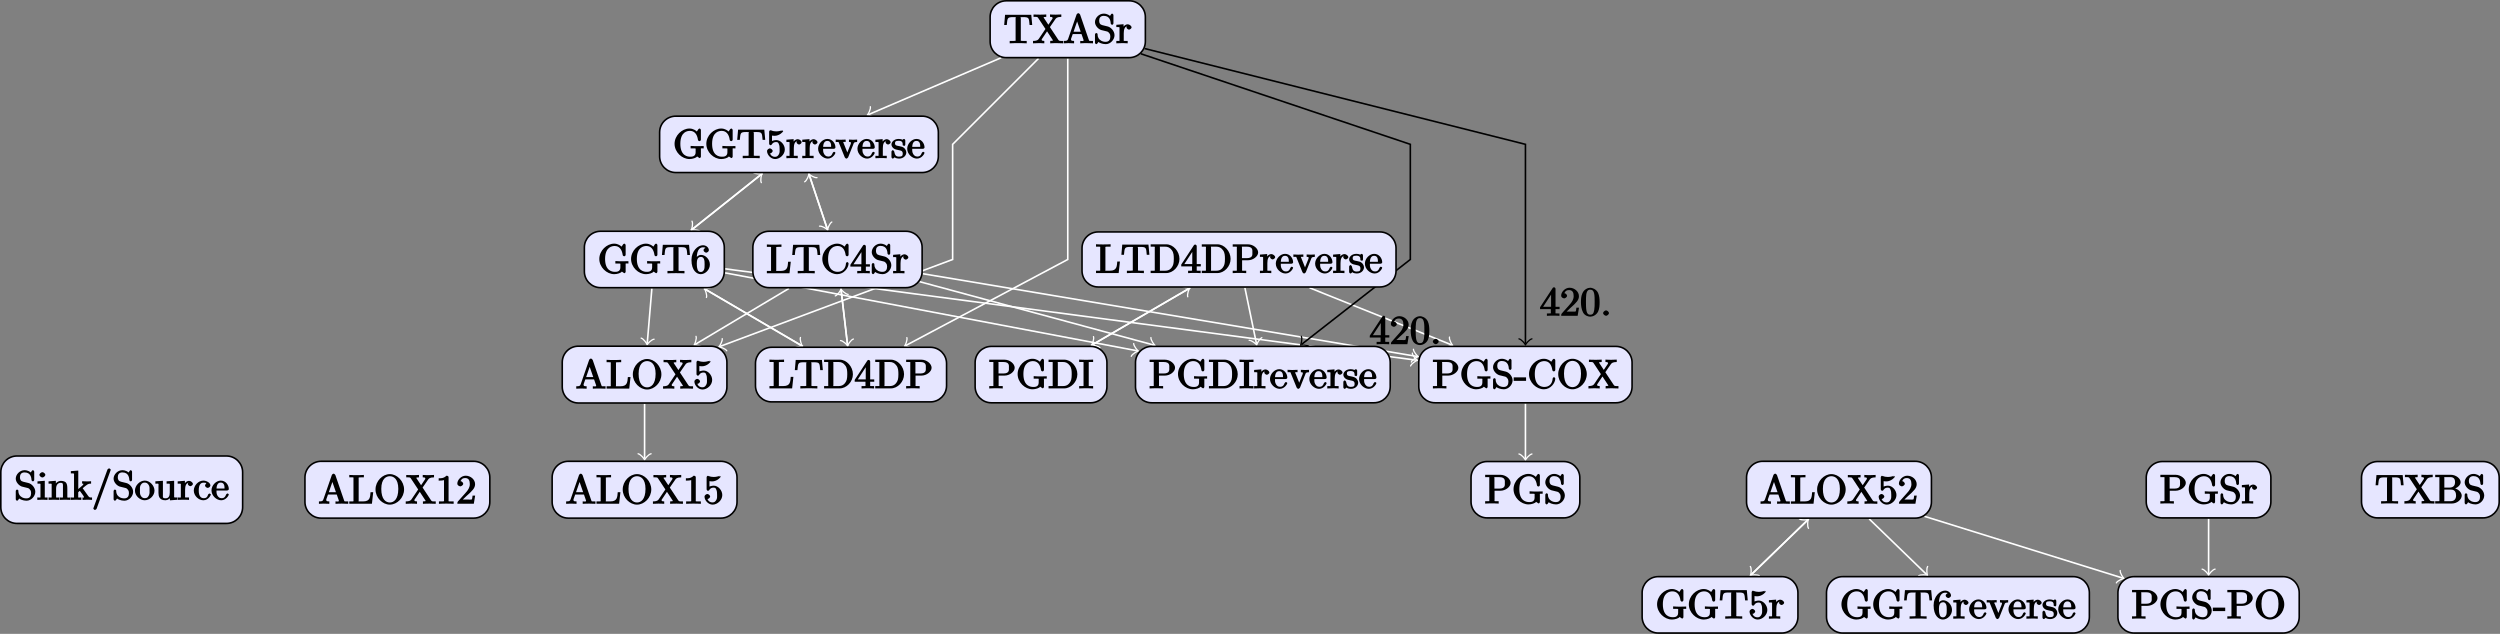 <?xml version="1.0" encoding="UTF-8"?>
<svg xmlns="http://www.w3.org/2000/svg" xmlns:xlink="http://www.w3.org/1999/xlink" width="615.572pt" height="156.069pt" viewBox="0 0 615.572 156.069" version="1.1">
<rect x="0" y="0" width="615.572" height="156.069" fill="#808080" stroke="none"/>
<defs>
<g>
<symbol overflow="visible" id="glyph0-0">
<path style="stroke:none;" d=""/>
</symbol>
<symbol overflow="visible" id="glyph0-1">
<path style="stroke:none;" d="M 4.891 -1.781 L 4.891 -2.219 L 3.891 -2.219 L 3.891 -6.625 C 3.891 -6.812 3.703 -7.016 3.531 -7.016 C 3.453 -7.016 3.281 -6.984 3.203 -6.859 L 0.078 -2.094 L 0.078 -1.641 L 2.734 -1.641 L 2.734 -0.906 C 2.734 -0.547 2.906 -0.578 2.172 -0.578 L 1.766 -0.578 L 1.766 0.016 C 2.375 -0.031 2.891 -0.031 3.312 -0.031 C 3.734 -0.031 4.25 -0.031 4.859 0.016 L 4.859 -0.578 L 4.453 -0.578 C 3.719 -0.578 3.891 -0.547 3.891 -0.906 L 3.891 -1.641 L 4.891 -1.641 Z M 2.984 -2.219 L 0.844 -2.219 L 3.125 -5.719 L 2.797 -5.797 L 2.797 -2.219 Z M 2.984 -2.219 "/>
</symbol>
<symbol overflow="visible" id="glyph0-2">
<path style="stroke:none;" d="M 4.469 -2 L 4.047 -2 C 3.984 -1.562 3.969 -1.219 3.875 -1.078 C 3.797 -1 3.281 -1.031 3.062 -1.031 L 1.641 -1.031 L 2.469 -1.828 C 4.016 -3.203 4.672 -3.844 4.672 -4.828 C 4.672 -5.969 3.578 -6.906 2.359 -6.906 C 1.234 -6.906 0.297 -5.859 0.297 -4.969 C 0.297 -4.406 1 -4.281 1.031 -4.281 C 1.203 -4.281 1.75 -4.531 1.75 -4.938 C 1.75 -5.188 1.359 -5.594 1.016 -5.594 C 0.938 -5.594 0.922 -5.594 1.172 -5.672 C 1.312 -6.094 1.656 -6.328 2.234 -6.328 C 3.141 -6.328 3.375 -5.656 3.375 -4.828 C 3.375 -4.031 2.938 -3.344 2.375 -2.734 L 0.469 -0.594 C 0.359 -0.484 0.297 -0.375 0.297 0 L 4.359 0 L 4.688 -2 Z M 4.469 -2 "/>
</symbol>
<symbol overflow="visible" id="glyph0-3">
<path style="stroke:none;" d="M 4.781 -3.312 C 4.781 -4.109 4.734 -4.922 4.391 -5.656 C 3.922 -6.609 2.906 -6.906 2.5 -6.906 C 1.891 -6.906 0.969 -6.516 0.562 -5.578 C 0.234 -4.891 0.188 -4.109 0.188 -3.312 C 0.188 -2.578 0.297 -1.578 0.703 -0.828 C 1.125 -0.016 2 0.219 2.484 0.219 C 3.016 0.219 3.984 -0.125 4.422 -1.062 C 4.734 -1.75 4.781 -2.531 4.781 -3.312 Z M 3.562 -3.438 C 3.562 -2.688 3.562 -2.016 3.453 -1.375 C 3.297 -0.422 2.938 -0.266 2.484 -0.266 C 2.094 -0.266 1.703 -0.375 1.531 -1.328 C 1.422 -1.938 1.422 -2.844 1.422 -3.438 C 1.422 -4.078 1.422 -4.734 1.5 -5.281 C 1.688 -6.453 2.234 -6.422 2.484 -6.422 C 2.812 -6.422 3.266 -6.375 3.453 -5.391 C 3.562 -4.828 3.562 -4.062 3.562 -3.438 Z M 3.562 -3.438 "/>
</symbol>
<symbol overflow="visible" id="glyph0-4">
<path style="stroke:none;" d="M 2.109 -0.656 C 2.109 -0.953 1.672 -1.328 1.391 -1.328 C 1.094 -1.328 0.656 -0.953 0.656 -0.656 C 0.656 -0.375 1.094 0 1.391 0 C 1.672 0 2.109 -0.375 2.109 -0.656 Z M 2.109 -0.656 "/>
</symbol>
<symbol overflow="visible" id="glyph0-5">
<path style="stroke:none;" d="M 5.172 -1.984 C 5.172 -2.984 4.312 -3.938 3.484 -4.141 L 2.203 -4.453 C 1.578 -4.594 1.391 -5 1.391 -5.578 C 1.391 -6.266 1.734 -6.75 2.516 -6.75 C 4.172 -6.75 4.203 -5.25 4.25 -4.797 C 4.266 -4.734 4.469 -4.547 4.578 -4.547 C 4.703 -4.547 4.906 -4.719 4.906 -4.922 L 4.906 -6.922 C 4.906 -7.094 4.703 -7.297 4.594 -7.297 C 4.531 -7.297 4.375 -7.25 4.312 -7.125 L 4.062 -6.734 C 3.938 -6.844 3.391 -7.297 2.5 -7.297 C 1.391 -7.297 0.359 -6.281 0.359 -5.219 C 0.359 -4.391 1.094 -3.531 1.859 -3.266 C 1.969 -3.234 2.484 -3.109 3.188 -2.938 C 3.453 -2.875 3.609 -2.844 3.891 -2.469 C 4.094 -2.219 4.141 -1.969 4.141 -1.641 C 4.141 -0.938 3.844 -0.359 3 -0.359 C 2.719 -0.359 2.094 -0.375 1.562 -0.859 C 0.984 -1.391 1.016 -1.938 1 -2.297 C 1 -2.391 0.719 -2.531 0.688 -2.531 C 0.562 -2.531 0.359 -2.328 0.359 -2.141 L 0.359 -0.156 C 0.359 0.016 0.562 0.219 0.672 0.219 C 0.734 0.219 0.891 0.156 0.953 0.047 C 0.953 0.047 0.984 0.016 1.203 -0.328 C 1.344 -0.172 2.125 0.219 3.016 0.219 C 4.172 0.219 5.172 -0.891 5.172 -1.984 Z M 5.172 -1.984 "/>
</symbol>
<symbol overflow="visible" id="glyph0-6">
<path style="stroke:none;" d="M 2.656 -0.125 L 2.656 -0.578 C 1.797 -0.578 1.969 -0.484 1.969 -0.875 L 1.969 -4.688 L 0.172 -4.547 L 0.172 -3.984 C 1.016 -3.984 0.906 -4.062 0.906 -3.562 L 0.906 -0.891 C 0.906 -0.438 1 -0.578 0.125 -0.578 L 0.125 0.016 L 1.422 -0.031 C 1.781 -0.031 2.125 -0.016 2.656 0.016 Z M 2.109 -6.156 C 2.109 -6.422 1.688 -6.812 1.391 -6.812 C 1.047 -6.812 0.641 -6.406 0.641 -6.156 C 0.641 -5.875 1.078 -5.5 1.375 -5.5 C 1.719 -5.5 2.109 -5.906 2.109 -6.156 Z M 2.109 -6.156 "/>
</symbol>
<symbol overflow="visible" id="glyph0-7">
<path style="stroke:none;" d="M 5.531 -0.125 L 5.531 -0.578 C 4.812 -0.578 4.766 -0.438 4.75 -0.734 L 4.75 -2.641 C 4.75 -3.5 4.688 -3.906 4.391 -4.266 C 4.25 -4.438 3.781 -4.672 3.203 -4.672 C 2.469 -4.672 1.797 -4.109 1.531 -3.484 L 1.922 -3.484 L 1.922 -4.688 L 0.125 -4.547 L 0.125 -3.984 C 1.016 -3.984 0.891 -4.047 0.891 -3.562 L 0.891 -0.891 C 0.891 -0.438 0.984 -0.578 0.125 -0.578 L 0.125 0.016 L 1.453 -0.031 L 2.766 0.016 L 2.766 -0.578 C 1.891 -0.578 1.984 -0.438 1.984 -0.891 L 1.984 -2.719 C 1.984 -3.766 2.5 -4.188 3.125 -4.188 C 3.766 -4.188 3.672 -3.781 3.672 -3.203 L 3.672 -0.891 C 3.672 -0.438 3.766 -0.578 2.891 -0.578 L 2.891 0.016 L 4.219 -0.031 L 5.531 0.016 Z M 5.531 -0.125 "/>
</symbol>
<symbol overflow="visible" id="glyph0-8">
<path style="stroke:none;" d="M 5.297 -0.125 L 5.297 -0.578 C 4.719 -0.578 4.641 -0.531 4.266 -1.062 L 3 -2.844 C 2.984 -2.875 3 -2.828 3 -2.859 C 3 -2.906 3.656 -3.406 3.75 -3.484 C 4.375 -4 4.656 -3.984 5.062 -3.984 L 5.062 -4.578 C 4.578 -4.531 4.453 -4.531 4.172 -4.531 C 3.812 -4.531 3.188 -4.562 2.844 -4.578 L 2.844 -4 C 3.234 -3.984 3.141 -4 3.141 -3.875 C 3.141 -3.672 3.062 -3.656 2.984 -3.578 L 1.906 -2.656 L 1.906 -7.203 L 0.078 -7.062 L 0.078 -6.5 C 0.984 -6.5 0.859 -6.562 0.859 -6.078 L 0.859 -0.891 C 0.859 -0.438 0.953 -0.578 0.078 -0.578 L 0.078 0.016 L 1.359 -0.031 L 2.656 0.016 L 2.656 -0.578 C 1.797 -0.578 1.891 -0.438 1.891 -0.891 L 1.891 -1.875 L 2.281 -2.219 C 2.953 -1.312 3.312 -0.844 3.312 -0.672 C 3.312 -0.484 3.344 -0.578 2.953 -0.578 L 2.953 0.016 L 4.234 -0.031 C 4.516 -0.031 4.812 -0.016 5.297 0.016 Z M 5.297 -0.125 "/>
</symbol>
<symbol overflow="visible" id="glyph0-9">
<path style="stroke:none;" d="M 4.641 -7.406 C 4.641 -7.516 4.344 -7.75 4.234 -7.75 C 4.141 -7.75 3.875 -7.562 3.844 -7.484 L 0.328 2.172 C 0.422 2.016 0.359 2.141 0.359 2.156 C 0.359 2.266 0.641 2.5 0.75 2.5 C 0.844 2.5 1.109 2.312 1.141 2.234 L 4.656 -7.422 C 4.578 -7.266 4.641 -7.391 4.641 -7.406 Z M 4.641 -7.406 "/>
</symbol>
<symbol overflow="visible" id="glyph0-10">
<path style="stroke:none;" d="M 4.891 -2.266 C 4.891 -3.531 3.703 -4.734 2.5 -4.734 C 1.25 -4.734 0.078 -3.516 0.078 -2.266 C 0.078 -0.984 1.312 0.109 2.484 0.109 C 3.688 0.109 4.891 -1 4.891 -2.266 Z M 3.672 -2.344 C 3.672 -1.984 3.734 -1.547 3.516 -1.109 L 3.453 -1 C 3.234 -0.562 2.984 -0.406 2.5 -0.406 C 2.062 -0.406 1.766 -0.578 1.5 -1.031 C 1.25 -1.469 1.312 -1.984 1.312 -2.344 C 1.312 -2.734 1.25 -3.188 1.484 -3.625 C 1.75 -4.078 2.078 -4.25 2.484 -4.25 C 2.922 -4.25 3.203 -4.062 3.469 -3.641 C 3.734 -3.203 3.672 -2.719 3.672 -2.344 Z M 3.672 -2.344 "/>
</symbol>
<symbol overflow="visible" id="glyph0-11">
<path style="stroke:none;" d="M 5.531 -0.125 L 5.531 -0.578 C 4.641 -0.578 4.75 -0.516 4.75 -1 L 4.75 -4.688 L 2.891 -4.562 L 2.891 -3.984 C 3.781 -3.984 3.672 -4.047 3.672 -3.562 L 3.672 -1.781 C 3.672 -0.922 3.391 -0.375 2.656 -0.375 C 1.828 -0.375 1.984 -0.703 1.984 -1.219 L 1.984 -4.688 L 0.125 -4.562 L 0.125 -3.984 C 1.094 -3.984 0.891 -4.094 0.891 -3.203 L 0.891 -1.703 C 0.891 -0.922 1.094 0.109 2.609 0.109 C 3.172 0.109 3.812 -0.297 4.094 -0.922 L 3.703 -0.922 L 3.703 0.125 L 5.531 -0.016 Z M 5.531 -0.125 "/>
</symbol>
<symbol overflow="visible" id="glyph0-12">
<path style="stroke:none;" d="M 3.828 -3.922 C 3.828 -4.25 3.312 -4.672 2.891 -4.672 C 2.156 -4.672 1.609 -3.875 1.469 -3.438 L 1.859 -3.438 L 1.859 -4.688 L 0.078 -4.547 L 0.078 -3.984 C 0.984 -3.984 0.859 -4.047 0.859 -3.562 L 0.859 -0.891 C 0.859 -0.438 0.953 -0.578 0.078 -0.578 L 0.078 0.016 L 1.422 -0.031 C 1.812 -0.031 2.281 -0.031 2.875 0.016 L 2.875 -0.578 L 2.469 -0.578 C 1.734 -0.578 1.906 -0.547 1.906 -0.906 L 1.906 -2.438 C 1.906 -3.422 2.141 -4.188 2.891 -4.188 C 2.953 -4.188 2.844 -4.234 2.625 -4.328 C 2.969 -4.438 2.578 -4.172 2.578 -3.922 C 2.578 -3.641 2.984 -3.359 3.203 -3.359 C 3.375 -3.359 3.828 -3.609 3.828 -3.922 Z M 3.828 -3.922 "/>
</symbol>
<symbol overflow="visible" id="glyph0-13">
<path style="stroke:none;" d="M 4.344 -1.312 C 4.344 -1.422 4.031 -1.562 4 -1.562 C 3.922 -1.562 3.703 -1.375 3.672 -1.312 C 3.391 -0.391 2.938 -0.406 2.578 -0.406 C 2.047 -0.406 1.359 -0.703 1.359 -2.297 C 1.359 -3.922 1.984 -4.219 2.516 -4.219 C 2.609 -4.219 3.094 -4.25 3.234 -4.094 C 3.172 -4.094 2.906 -3.656 2.906 -3.516 C 2.906 -3.266 3.297 -2.938 3.562 -2.938 C 3.828 -2.938 4.234 -3.234 4.234 -3.531 C 4.234 -4.203 3.266 -4.734 2.5 -4.734 C 1.25 -4.734 0.141 -3.516 0.141 -2.281 C 0.141 -1 1.328 0.109 2.484 0.109 C 3.812 0.109 4.344 -1.219 4.344 -1.312 Z M 4.344 -1.312 "/>
</symbol>
<symbol overflow="visible" id="glyph0-14">
<path style="stroke:none;" d="M 4.344 -1.312 C 4.344 -1.422 4.062 -1.578 4 -1.578 C 3.922 -1.578 3.703 -1.375 3.672 -1.297 C 3.328 -0.266 2.625 -0.406 2.531 -0.406 C 2.031 -0.406 1.781 -0.672 1.547 -1.031 C 1.25 -1.516 1.312 -2.078 1.312 -2.297 L 3.891 -2.297 C 4.109 -2.297 4.344 -2.438 4.344 -2.641 C 4.344 -3.625 3.594 -4.734 2.359 -4.734 C 1.203 -4.734 0.078 -3.562 0.078 -2.328 C 0.078 -0.984 1.328 0.109 2.469 0.109 C 3.688 0.109 4.344 -1.125 4.344 -1.312 Z M 3.484 -2.781 L 1.312 -2.781 C 1.375 -4.125 2.016 -4.25 2.359 -4.25 C 3.375 -4.25 3.281 -3.031 3.281 -2.781 Z M 3.484 -2.781 "/>
</symbol>
<symbol overflow="visible" id="glyph0-15">
<path style="stroke:none;" d="M 7.344 -0.125 L 7.344 -0.578 L 6.969 -0.578 C 6.375 -0.578 6.438 -0.516 6.312 -0.844 L 4.172 -7.062 C 4.109 -7.203 3.891 -7.406 3.734 -7.406 C 3.578 -7.406 3.344 -7.203 3.297 -7.062 L 1.234 -1.109 C 1.062 -0.594 0.859 -0.594 0.125 -0.578 L 0.125 0.016 L 1.328 -0.031 L 2.688 0.016 L 2.688 -0.578 C 1.984 -0.578 1.938 -0.688 1.938 -0.953 C 1.938 -0.984 1.891 -0.984 1.969 -1.172 L 2.359 -2.266 L 4.516 -2.266 L 5 -0.875 C 5.016 -0.844 5.031 -0.781 5.031 -0.734 C 5.031 -0.438 4.672 -0.578 4.203 -0.578 L 4.203 0.016 C 4.766 -0.031 5.469 -0.031 5.844 -0.031 L 7.344 0.016 Z M 4.562 -2.844 L 2.562 -2.844 L 3.641 -5.953 L 3.234 -5.953 L 4.312 -2.844 Z M 4.562 -2.844 "/>
</symbol>
<symbol overflow="visible" id="glyph0-16">
<path style="stroke:none;" d="M 5.797 -2.844 L 5.359 -2.844 C 5.25 -1.688 5.297 -0.578 3.547 -0.578 L 2.734 -0.578 C 2.266 -0.578 2.438 -0.516 2.438 -0.844 L 2.438 -6.156 C 2.438 -6.484 2.25 -6.5 3.188 -6.5 L 3.719 -6.5 L 3.719 -7.094 C 3.156 -7.047 2.25 -7.047 1.844 -7.047 C 1.453 -7.047 0.672 -7.047 0.125 -7.094 L 0.125 -6.5 L 0.562 -6.5 C 1.328 -6.5 1.156 -6.516 1.156 -6.156 L 1.156 -0.906 C 1.156 -0.547 1.328 -0.578 0.562 -0.578 L 0.125 -0.578 L 0.125 0 L 5.703 0 L 6.016 -2.844 Z M 5.797 -2.844 "/>
</symbol>
<symbol overflow="visible" id="glyph0-17">
<path style="stroke:none;" d="M 7.391 -3.516 C 7.391 -5.547 5.688 -7.297 3.875 -7.297 C 2.078 -7.297 0.359 -5.562 0.359 -3.516 C 0.359 -1.469 2.094 0.219 3.875 0.219 C 5.688 0.219 7.391 -1.5 7.391 -3.516 Z M 5.969 -3.656 C 5.969 -1 4.797 -0.312 3.875 -0.312 C 2.922 -0.312 1.781 -1.047 1.781 -3.656 C 1.781 -6.234 3.047 -6.781 3.875 -6.781 C 4.734 -6.781 5.969 -6.203 5.969 -3.656 Z M 5.969 -3.656 "/>
</symbol>
<symbol overflow="visible" id="glyph0-18">
<path style="stroke:none;" d="M 7.438 -0.125 L 7.438 -0.578 L 7.047 -0.578 C 6.531 -0.578 6.453 -0.594 6.25 -0.891 L 4.203 -3.984 L 5.516 -5.891 C 5.734 -6.203 5.938 -6.484 7.016 -6.5 L 7.016 -7.094 L 5.719 -7.047 C 5.312 -7.047 4.828 -7.047 4.234 -7.094 L 4.234 -6.5 C 4.828 -6.484 4.859 -6.406 4.859 -6.172 C 4.859 -6.078 4.891 -6.156 4.828 -6.047 L 3.828 -4.562 L 2.688 -6.281 C 2.656 -6.312 2.672 -6.297 2.672 -6.328 C 2.672 -6.453 2.688 -6.484 3.312 -6.5 L 3.312 -7.094 C 2.766 -7.047 2.047 -7.047 1.672 -7.047 L 0.172 -7.078 L 0.172 -6.5 L 0.562 -6.5 C 1.109 -6.5 1.156 -6.469 1.344 -6.188 L 3.109 -3.516 L 1.547 -1.203 C 1.406 -1 1.25 -0.578 0.047 -0.578 L 0.047 0.016 L 1.344 -0.031 C 1.719 -0.031 2.266 -0.031 2.828 0.016 L 2.828 -0.578 C 2.156 -0.594 2.188 -0.719 2.188 -0.891 C 2.188 -0.984 2.156 -0.938 2.234 -1.047 L 3.5 -2.938 L 4.938 -0.75 C 4.969 -0.719 4.938 -0.766 4.938 -0.734 C 4.938 -0.625 4.922 -0.594 4.281 -0.578 L 4.281 0.016 C 4.828 -0.031 5.562 -0.031 5.938 -0.031 L 7.438 0.016 Z M 7.438 -0.125 "/>
</symbol>
<symbol overflow="visible" id="glyph0-19">
<path style="stroke:none;" d="M 4.375 -0.125 L 4.375 -0.578 L 3.859 -0.578 C 2.953 -0.578 3.125 -0.547 3.125 -0.922 L 3.125 -6.516 C 3.125 -6.75 2.938 -6.906 2.594 -6.906 C 1.938 -6.234 1.203 -6.266 0.688 -6.266 L 0.688 -5.688 C 1.094 -5.688 1.812 -5.734 2 -5.828 L 2 -0.922 C 2 -0.562 2.156 -0.578 1.266 -0.578 L 0.75 -0.578 L 0.75 0.016 C 1.297 -0.031 2.156 -0.031 2.562 -0.031 C 2.953 -0.031 3.828 -0.031 4.375 0.016 Z M 4.375 -0.125 "/>
</symbol>
<symbol overflow="visible" id="glyph0-20">
<path style="stroke:none;" d="M 4.672 -2.141 C 4.672 -3.312 3.656 -4.453 2.578 -4.453 C 2.109 -4.453 1.531 -4.25 1.516 -4.234 L 1.516 -5.562 C 1.516 -5.562 1.844 -5.5 2.156 -5.5 C 3.391 -5.5 4.281 -6.531 4.281 -6.656 C 4.281 -6.719 4.062 -6.906 3.984 -6.906 L 4.125 -6.672 C 4.125 -6.672 3.812 -6.875 3.625 -6.75 C 3.703 -6.781 3.219 -6.594 2.547 -6.594 C 2.156 -6.594 1.688 -6.656 1.219 -6.875 C 1.141 -6.891 1.25 -6.672 1.25 -6.672 L 1.109 -6.891 C 1 -6.891 0.812 -6.672 0.812 -6.516 L 0.812 -3.562 C 0.812 -3.391 1 -3.188 1.141 -3.188 C 1.219 -3.188 1.375 -3.25 1.422 -3.312 C 1.531 -3.469 1.75 -3.969 2.562 -3.969 C 3.078 -3.969 3.125 -3.641 3.203 -3.453 C 3.375 -3.094 3.391 -2.703 3.391 -2.203 C 3.391 -1.859 3.453 -1.359 3.203 -0.938 C 2.969 -0.547 2.734 -0.328 2.281 -0.328 C 1.562 -0.328 1.188 -0.719 1.078 -1.094 C 0.844 -1.172 0.875 -1.156 0.984 -1.156 C 1.312 -1.156 1.688 -1.531 1.688 -1.781 C 1.688 -2.016 1.312 -2.406 0.984 -2.406 C 0.844 -2.406 0.297 -2.188 0.297 -1.734 C 0.297 -0.875 1.188 0.219 2.297 0.219 C 3.453 0.219 4.672 -0.875 4.672 -2.141 Z M 4.672 -2.141 "/>
</symbol>
<symbol overflow="visible" id="glyph0-21">
<path style="stroke:none;" d="M 7.531 -2.547 L 7.531 -2.984 L 6.109 -2.953 C 5.719 -2.953 4.859 -2.953 4.312 -3.016 L 4.312 -2.406 L 4.828 -2.406 C 5.719 -2.406 5.547 -2.438 5.547 -2.062 L 5.547 -1.422 C 5.547 -0.312 4.484 -0.359 4.203 -0.359 C 3.562 -0.359 1.781 -0.562 1.781 -3.531 C 1.781 -6.516 3.547 -6.719 4.141 -6.719 C 5.219 -6.719 5.922 -5.953 6.125 -4.484 C 6.141 -4.344 6.344 -4.188 6.484 -4.188 C 6.641 -4.188 6.844 -4.344 6.844 -4.562 L 6.844 -6.922 C 6.844 -7.094 6.641 -7.297 6.531 -7.297 C 6.484 -7.297 6.312 -7.25 6.234 -7.141 L 5.844 -6.562 C 5.688 -6.719 5.016 -7.297 4.031 -7.297 C 2.172 -7.297 0.359 -5.578 0.359 -3.531 C 0.359 -1.5 2.156 0.219 4.047 0.219 C 4.781 0.219 5.719 -0.078 5.906 -0.422 C 5.906 -0.453 6.438 -0.016 6.547 -0.016 C 6.641 -0.016 6.844 -0.219 6.844 -0.375 L 6.844 -2.109 C 6.844 -2.5 6.672 -2.406 7.531 -2.406 Z M 7.531 -2.547 "/>
</symbol>
<symbol overflow="visible" id="glyph0-22">
<path style="stroke:none;" d="M 7.031 -4.641 L 6.812 -7.016 L 0.359 -7.016 L 0.141 -4.5 L 0.781 -4.5 C 0.953 -6.234 0.891 -6.438 2.406 -6.438 C 2.578 -6.438 2.844 -6.438 2.938 -6.422 C 3.156 -6.375 2.953 -6.406 2.953 -6.172 L 2.953 -0.922 C 2.953 -0.578 3.156 -0.578 2.109 -0.578 L 1.5 -0.578 L 1.5 0.016 C 2.109 -0.031 3.125 -0.031 3.594 -0.031 C 4.047 -0.031 5.078 -0.031 5.688 0.016 L 5.688 -0.578 L 5.078 -0.578 C 4.031 -0.578 4.234 -0.578 4.234 -0.922 L 4.234 -6.172 C 4.234 -6.375 4.031 -6.375 4.219 -6.422 C 4.328 -6.438 4.594 -6.438 4.781 -6.438 C 6.297 -6.438 6.234 -6.234 6.391 -4.5 L 7.031 -4.5 Z M 7.031 -4.641 "/>
</symbol>
<symbol overflow="visible" id="glyph0-23">
<path style="stroke:none;" d="M 5.266 -4.109 L 5.266 -4.578 C 4.828 -4.547 4.547 -4.531 4.312 -4.531 L 3.25 -4.578 L 3.25 -3.984 C 3.812 -3.984 3.734 -3.875 3.734 -3.688 C 3.734 -3.594 3.703 -3.562 3.672 -3.453 L 2.656 -0.906 L 3.047 -0.906 L 1.938 -3.688 C 1.875 -3.812 1.812 -3.766 1.812 -3.766 L 1.875 -3.859 C 1.875 -4.109 2.062 -3.984 2.438 -3.984 L 2.438 -4.578 L 1.156 -4.531 C 0.891 -4.531 0.484 -4.547 -0.016 -4.578 L -0.016 -3.984 C 0.812 -3.984 0.656 -4.062 0.781 -3.75 L 2.219 -0.203 C 2.281 -0.062 2.5 0.109 2.625 0.109 C 2.766 0.109 3 -0.109 3.047 -0.203 L 4.344 -3.453 C 4.438 -3.672 4.406 -3.984 5.266 -3.984 Z M 5.266 -4.109 "/>
</symbol>
<symbol overflow="visible" id="glyph0-24">
<path style="stroke:none;" d="M 3.781 -1.406 C 3.781 -1.938 3.422 -2.328 3.312 -2.453 C 2.984 -2.766 2.453 -2.891 2.031 -2.969 C 1.469 -3.078 1 -3.078 1 -3.656 C 1 -4 1.062 -4.281 1.922 -4.281 C 3.016 -4.281 2.875 -3.516 2.891 -3.203 C 2.906 -3.109 3.344 -3.016 3.344 -3.016 L 3.203 -2.984 C 3.344 -2.984 3.531 -3.156 3.531 -3.344 L 3.531 -4.359 C 3.531 -4.531 3.344 -4.734 3.234 -4.734 C 3.188 -4.734 3.016 -4.688 2.891 -4.578 C 2.859 -4.531 2.766 -4.453 2.844 -4.516 C 2.625 -4.688 2.078 -4.734 1.922 -4.734 C 0.703 -4.734 0.125 -3.922 0.125 -3.375 C 0.125 -3.016 0.344 -2.656 0.625 -2.438 C 0.938 -2.172 1.359 -2.078 2.078 -1.938 C 2.297 -1.891 2.906 -1.859 2.906 -1.141 C 2.906 -0.641 2.766 -0.375 1.984 -0.375 C 1.141 -0.375 0.984 -0.812 0.797 -1.656 C 0.766 -1.781 0.562 -1.969 0.453 -1.969 C 0.328 -1.969 0.125 -1.75 0.125 -1.578 L 0.125 -0.266 C 0.125 -0.094 0.328 0.109 0.438 0.109 C 0.484 0.109 0.641 0.062 0.828 -0.125 C 0.844 -0.156 0.844 -0.172 0.891 -0.219 C 1.188 0.062 1.781 0.109 1.984 0.109 C 3.125 0.109 3.781 -0.688 3.781 -1.406 Z M 3.781 -1.406 "/>
</symbol>
<symbol overflow="visible" id="glyph0-25">
<path style="stroke:none;" d="M 4.75 -2.156 C 4.75 -3.422 3.672 -4.531 2.562 -4.531 C 1.891 -4.531 1.312 -3.875 1.109 -3.406 L 1.516 -3.406 L 1.516 -3.641 C 1.516 -6.156 2.547 -6.391 3.062 -6.391 C 3.297 -6.391 3.578 -6.375 3.641 -6.266 C 3.781 -6.266 3.188 -6.125 3.188 -5.672 C 3.188 -5.359 3.625 -5.078 3.844 -5.078 C 4 -5.078 4.5 -5.297 4.5 -5.688 C 4.5 -6.297 3.875 -6.906 3.047 -6.906 C 1.766 -6.906 0.219 -5.484 0.219 -3.281 C 0.219 -0.625 1.578 0.219 2.5 0.219 C 3.609 0.219 4.75 -0.844 4.75 -2.156 Z M 3.453 -2.172 C 3.453 -1.688 3.453 -1.203 3.297 -0.844 L 3.344 -0.938 C 3.047 -0.344 2.734 -0.328 2.5 -0.328 C 1.875 -0.328 1.781 -0.781 1.719 -0.938 C 1.531 -1.406 1.531 -2.203 1.531 -2.375 C 1.531 -3.156 1.656 -4.031 2.547 -4.031 C 2.719 -4.031 3.031 -4.062 3.344 -3.453 L 3.281 -3.531 C 3.453 -3.172 3.453 -2.656 3.453 -2.172 Z M 3.453 -2.172 "/>
</symbol>
<symbol overflow="visible" id="glyph0-26">
<path style="stroke:none;" d="M 6.828 -2.453 C 6.828 -2.547 6.625 -2.766 6.5 -2.766 C 6.391 -2.766 6.188 -2.562 6.188 -2.469 C 6.094 -1.031 5.234 -0.359 4.141 -0.359 C 3.531 -0.359 1.781 -0.562 1.781 -3.531 C 1.781 -6.516 3.531 -6.719 4.141 -6.719 C 5.219 -6.719 5.906 -5.938 6.109 -4.484 C 6.125 -4.344 6.328 -4.188 6.469 -4.188 C 6.625 -4.188 6.828 -4.344 6.828 -4.562 L 6.828 -6.922 C 6.828 -7.094 6.625 -7.297 6.516 -7.297 C 6.484 -7.297 6.297 -7.25 6.219 -7.141 L 5.828 -6.562 C 5.625 -6.766 4.984 -7.297 4.031 -7.297 C 2.156 -7.297 0.359 -5.578 0.359 -3.531 C 0.359 -1.469 2.172 0.219 4.031 0.219 C 5.656 0.219 6.828 -1.297 6.828 -2.453 Z M 6.828 -2.453 "/>
</symbol>
<symbol overflow="visible" id="glyph0-27">
<path style="stroke:none;" d="M 7.25 -3.484 C 7.25 -5.375 5.703 -7.078 4 -7.078 L 0.156 -7.078 L 0.156 -6.5 L 0.594 -6.5 C 1.359 -6.5 1.172 -6.516 1.172 -6.156 L 1.172 -0.906 C 1.172 -0.547 1.359 -0.578 0.594 -0.578 L 0.156 -0.578 L 0.156 0 L 4 0 C 5.672 0 7.25 -1.609 7.25 -3.484 Z M 5.859 -3.484 C 5.859 -2.375 5.719 -1.875 5.359 -1.391 C 5.156 -1.109 4.734 -0.578 3.734 -0.578 L 2.719 -0.578 C 2.25 -0.578 2.438 -0.516 2.438 -0.844 L 2.438 -6.234 C 2.438 -6.562 2.25 -6.5 2.719 -6.5 L 3.719 -6.5 C 4.344 -6.5 4.891 -6.312 5.391 -5.609 C 5.828 -5.031 5.859 -4.25 5.859 -3.484 Z M 5.859 -3.484 "/>
</symbol>
<symbol overflow="visible" id="glyph0-28">
<path style="stroke:none;" d="M 6.422 -5.078 C 6.422 -6.062 5.234 -7.078 3.875 -7.078 L 0.156 -7.078 L 0.156 -6.5 L 0.594 -6.5 C 1.359 -6.5 1.172 -6.516 1.172 -6.156 L 1.172 -0.906 C 1.172 -0.547 1.359 -0.578 0.594 -0.578 L 0.156 -0.578 L 0.156 0.016 C 0.703 -0.031 1.438 -0.031 1.812 -0.031 C 2.188 -0.031 2.938 -0.031 3.484 0.016 L 3.484 -0.578 L 3.047 -0.578 C 2.281 -0.578 2.469 -0.547 2.469 -0.906 L 2.469 -3.156 L 3.953 -3.156 C 5.141 -3.156 6.422 -4.094 6.422 -5.078 Z M 5 -5.078 C 5 -4.609 5.188 -3.672 3.609 -3.672 L 2.438 -3.672 L 2.438 -6.234 C 2.438 -6.562 2.25 -6.5 2.719 -6.5 L 3.609 -6.5 C 5.188 -6.5 5 -5.578 5 -5.078 Z M 5 -5.078 "/>
</symbol>
<symbol overflow="visible" id="glyph0-29">
<path style="stroke:none;" d="M 3.516 -0.125 L 3.516 -0.578 L 3.062 -0.578 C 2.266 -0.578 2.438 -0.547 2.438 -0.906 L 2.438 -6.156 C 2.438 -6.516 2.266 -6.5 3.062 -6.5 L 3.516 -6.5 L 3.516 -7.094 C 2.969 -7.047 2.188 -7.047 1.797 -7.047 C 1.422 -7.047 0.625 -7.047 0.078 -7.094 L 0.078 -6.5 L 0.531 -6.5 C 1.328 -6.5 1.156 -6.516 1.156 -6.156 L 1.156 -0.906 C 1.156 -0.547 1.328 -0.578 0.531 -0.578 L 0.078 -0.578 L 0.078 0.016 C 0.625 -0.031 1.422 -0.031 1.797 -0.031 C 2.188 -0.031 2.969 -0.031 3.516 0.016 Z M 3.516 -0.125 "/>
</symbol>
<symbol overflow="visible" id="glyph0-30">
<path style="stroke:none;" d="M 2.953 -2 L 2.953 -2.719 L -0.094 -2.719 L -0.094 -1.859 L 2.953 -1.859 Z M 2.953 -2 "/>
</symbol>
<symbol overflow="visible" id="glyph0-31">
<path style="stroke:none;" d="M 6.688 -1.953 C 6.688 -2.828 5.672 -3.703 4.562 -3.828 L 4.562 -3.562 C 5.531 -3.75 6.422 -4.516 6.422 -5.25 C 6.422 -6.125 5.297 -7.078 4 -7.078 L 0.156 -7.078 L 0.156 -6.5 L 0.594 -6.5 C 1.359 -6.5 1.188 -6.516 1.188 -6.156 L 1.188 -0.906 C 1.188 -0.547 1.359 -0.578 0.594 -0.578 L 0.156 -0.578 L 0.156 0 L 4.266 0 C 5.594 0 6.688 -1.016 6.688 -1.953 Z M 5.047 -5.25 C 5.047 -4.609 4.766 -3.922 3.656 -3.922 L 2.406 -3.922 L 2.406 -6.234 C 2.406 -6.562 2.234 -6.5 2.703 -6.5 L 3.938 -6.5 C 4.906 -6.5 5.047 -5.781 5.047 -5.25 Z M 5.297 -1.969 C 5.297 -1.25 4.969 -0.578 3.953 -0.578 L 2.703 -0.578 C 2.234 -0.578 2.406 -0.516 2.406 -0.844 L 2.406 -3.422 L 4.094 -3.422 C 5.078 -3.422 5.297 -2.625 5.297 -1.969 Z M 5.297 -1.969 "/>
</symbol>
</g>
<clipPath id="clip1">
  <path d="M 398 136 L 449 136 L 449 156.07 L 398 156.07 Z M 398 136 "/>
</clipPath>
<clipPath id="clip2">
  <path d="M 444 136 L 521 136 L 521 156.07 L 444 156.07 Z M 444 136 "/>
</clipPath>
<clipPath id="clip3">
  <path d="M 515 136 L 572 136 L 572 156.07 L 515 156.07 Z M 515 136 "/>
</clipPath>
<clipPath id="clip4">
  <path d="M 581 113 L 615.57 113 L 615.57 128 L 581 128 Z M 581 113 "/>
</clipPath>
<clipPath id="clip5">
  <path d="M 575 108 L 615.57 108 L 615.57 134 L 575 134 Z M 575 108 "/>
</clipPath>
</defs>
<g id="surface1">
<path style="fill:none;stroke-width:0.399;stroke-linecap:butt;stroke-linejoin:miter;stroke:rgb(100%,100%,100%);stroke-opacity:1;stroke-miterlimit:10;" d="M 128.744 21.151 L 128.744 7.655 " transform="matrix(1,0,0,-1,29.971,120.581)"/>
<path style="fill:none;stroke-width:0.319;stroke-linecap:round;stroke-linejoin:round;stroke:rgb(100%,100%,100%);stroke-opacity:1;stroke-miterlimit:10;" d="M -1.196 1.596 C -1.095 0.998 -0.001 0.1 0.3 -0.002 C -0.001 -0.1 -1.095 -0.998 -1.196 -1.596 " transform="matrix(0,1,1,0,158.717,112.927)"/>
<path style="fill:none;stroke-width:0.399;stroke-linecap:butt;stroke-linejoin:miter;stroke:rgb(100%,100%,100%);stroke-opacity:1;stroke-miterlimit:10;" d="M 415.408 -7.196 L 401.263 -20.884 " transform="matrix(1,0,0,-1,29.971,120.581)"/>
<path style="fill:none;stroke-width:0.319;stroke-linecap:round;stroke-linejoin:round;stroke:rgb(100%,100%,100%);stroke-opacity:1;stroke-miterlimit:10;" d="M -1.195 1.593 C -1.095 0.998 0.001 0.099 0.3 -0 C -0.001 -0.099 -1.095 -0.994 -1.196 -1.596 " transform="matrix(-0.721,0.698,0.698,0.721,431.236,141.467)"/>
<path style="fill:none;stroke-width:0.399;stroke-linecap:butt;stroke-linejoin:miter;stroke:rgb(100%,100%,100%);stroke-opacity:1;stroke-miterlimit:10;" d="M 430.279 -7.196 L 444.424 -20.884 " transform="matrix(1,0,0,-1,29.971,120.581)"/>
<path style="fill:none;stroke-width:0.319;stroke-linecap:round;stroke-linejoin:round;stroke:rgb(100%,100%,100%);stroke-opacity:1;stroke-miterlimit:10;" d="M -1.197 1.594 C -1.094 0.996 0 0.1 0.298 -0.001 C -0 -0.101 -1.094 -0.997 -1.197 -1.595 " transform="matrix(0.721,0.698,0.698,-0.721,474.395,141.467)"/>
<path style="fill:none;stroke-width:0.399;stroke-linecap:butt;stroke-linejoin:miter;stroke:rgb(100%,100%,100%);stroke-opacity:1;stroke-miterlimit:10;" d="M 443.861 -6.548 L 492.752 -21.774 " transform="matrix(1,0,0,-1,29.971,120.581)"/>
<path style="fill:none;stroke-width:0.319;stroke-linecap:round;stroke-linejoin:round;stroke:rgb(100%,100%,100%);stroke-opacity:1;stroke-miterlimit:10;" d="M -1.194 1.596 C -1.098 0.996 -0 0.098 0.3 -0 C -0 -0.098 -1.095 -0.995 -1.195 -1.595 " transform="matrix(0.955,0.297,0.297,-0.955,522.721,142.356)"/>
<path style="fill:none;stroke-width:0.399;stroke-linecap:butt;stroke-linejoin:miter;stroke:rgb(100%,100%,100%);stroke-opacity:1;stroke-miterlimit:10;" d="M 400.935 -21.204 L 415.08 -7.517 " transform="matrix(1,0,0,-1,29.971,120.581)"/>
<path style="fill:none;stroke-width:0.319;stroke-linecap:round;stroke-linejoin:round;stroke:rgb(100%,100%,100%);stroke-opacity:1;stroke-miterlimit:10;" d="M -1.195 1.595 C -1.097 0.996 0.001 0.101 0.3 0.001 C 0.002 -0.1 -1.098 -0.996 -1.195 -1.595 " transform="matrix(0.721,-0.698,-0.698,-0.721,445.05,128.097)"/>
<path style="fill:none;stroke-width:0.399;stroke-linecap:butt;stroke-linejoin:miter;stroke:rgb(100%,100%,100%);stroke-opacity:1;stroke-miterlimit:10;" d="M 157.791 77.897 L 140.478 64.12 " transform="matrix(1,0,0,-1,29.971,120.581)"/>
<path style="fill:none;stroke-width:0.319;stroke-linecap:round;stroke-linejoin:round;stroke:rgb(100%,100%,100%);stroke-opacity:1;stroke-miterlimit:10;" d="M -1.195 1.595 C -1.094 0.996 0 0.101 0.3 0.002 C 0.001 -0.099 -1.097 -0.997 -1.196 -1.596 " transform="matrix(-0.785,0.625,0.625,0.785,170.449,56.46)"/>
<path style="fill:none;stroke-width:0.399;stroke-linecap:butt;stroke-linejoin:miter;stroke:rgb(100%,100%,100%);stroke-opacity:1;stroke-miterlimit:10;" d="M 169.154 77.897 L 173.713 64.269 " transform="matrix(1,0,0,-1,29.971,120.581)"/>
<path style="fill:none;stroke-width:0.319;stroke-linecap:round;stroke-linejoin:round;stroke:rgb(100%,100%,100%);stroke-opacity:1;stroke-miterlimit:10;" d="M -1.197 1.593 C -1.097 0.996 -0.002 0.099 0.297 -0.001 C 0.001 -0.099 -1.096 -0.995 -1.194 -1.596 " transform="matrix(0.318,0.95,0.95,-0.318,203.684,56.311)"/>
<path style="fill:none;stroke-width:0.399;stroke-linecap:butt;stroke-linejoin:miter;stroke:rgb(100%,100%,100%);stroke-opacity:1;stroke-miterlimit:10;" d="M 130.541 49.554 L 129.392 35.999 " transform="matrix(1,0,0,-1,29.971,120.581)"/>
<path style="fill:none;stroke-width:0.319;stroke-linecap:round;stroke-linejoin:round;stroke:rgb(100%,100%,100%);stroke-opacity:1;stroke-miterlimit:10;" d="M -1.196 1.594 C -1.095 0.995 0 0.101 0.299 0 C 0.001 -0.099 -1.095 -0.995 -1.197 -1.596 " transform="matrix(-0.084,0.997,0.997,0.084,159.365,84.581)"/>
<path style="fill:none;stroke-width:0.399;stroke-linecap:butt;stroke-linejoin:miter;stroke:rgb(100%,100%,100%);stroke-opacity:1;stroke-miterlimit:10;" d="M 140.119 63.835 L 157.431 77.612 " transform="matrix(1,0,0,-1,29.971,120.581)"/>
<path style="fill:none;stroke-width:0.319;stroke-linecap:round;stroke-linejoin:round;stroke:rgb(100%,100%,100%);stroke-opacity:1;stroke-miterlimit:10;" d="M -1.195 1.593 C -1.097 0.997 -0 0.099 0.3 -0 C 0 -0.101 -1.095 -0.996 -1.197 -1.592 " transform="matrix(0.785,-0.625,-0.625,-0.785,187.402,42.968)"/>
<path style="fill:none;stroke-width:0.399;stroke-linecap:butt;stroke-linejoin:miter;stroke:rgb(100%,100%,100%);stroke-opacity:1;stroke-miterlimit:10;" d="M 143.345 49.554 L 167.353 35.503 " transform="matrix(1,0,0,-1,29.971,120.581)"/>
<path style="fill:none;stroke-width:0.319;stroke-linecap:round;stroke-linejoin:round;stroke:rgb(100%,100%,100%);stroke-opacity:1;stroke-miterlimit:10;" d="M -1.195 1.592 C -1.094 0.996 -0.001 0.101 0.297 0 C 0 -0.102 -1.097 -0.997 -1.194 -1.595 " transform="matrix(0.865,0.506,0.506,-0.865,197.325,85.08)"/>
<path style="fill:none;stroke-width:0.399;stroke-linecap:butt;stroke-linejoin:miter;stroke:rgb(100%,100%,100%);stroke-opacity:1;stroke-miterlimit:10;" d="M 148.56 53.397 L 250.056 34.198 " transform="matrix(1,0,0,-1,29.971,120.581)"/>
<path style="fill:none;stroke-width:0.319;stroke-linecap:round;stroke-linejoin:round;stroke:rgb(100%,100%,100%);stroke-opacity:1;stroke-miterlimit:10;" d="M -1.195 1.596 C -1.097 0.995 0.001 0.1 0.297 0.001 C -0.001 -0.099 -1.097 -0.997 -1.195 -1.595 " transform="matrix(0.984,0.186,0.186,-0.984,280.027,86.383)"/>
<path style="fill:none;stroke-width:0.399;stroke-linecap:butt;stroke-linejoin:miter;stroke:rgb(100%,100%,100%);stroke-opacity:1;stroke-miterlimit:10;" d="M 148.572 54.39 L 318.759 31.897 " transform="matrix(1,0,0,-1,29.971,120.581)"/>
<path style="fill:none;stroke-width:0.319;stroke-linecap:round;stroke-linejoin:round;stroke:rgb(100%,100%,100%);stroke-opacity:1;stroke-miterlimit:10;" d="M -1.195 1.593 C -1.097 0.996 -0.002 0.1 0.3 -0.002 C 0.001 -0.1 -1.097 -0.998 -1.196 -1.594 " transform="matrix(0.992,0.131,0.131,-0.992,348.731,88.682)"/>
<path style="fill:none;stroke-width:0.399;stroke-linecap:butt;stroke-linejoin:miter;stroke:rgb(100%,100%,100%);stroke-opacity:1;stroke-miterlimit:10;" d="M 164.279 49.554 L 141.201 35.78 " transform="matrix(1,0,0,-1,29.971,120.581)"/>
<path style="fill:none;stroke-width:0.319;stroke-linecap:round;stroke-linejoin:round;stroke:rgb(100%,100%,100%);stroke-opacity:1;stroke-miterlimit:10;" d="M -1.195 1.595 C -1.095 0.996 -0.002 0.099 0.298 0.001 C 0.001 -0.102 -1.095 -0.995 -1.193 -1.594 " transform="matrix(-0.861,0.514,0.514,0.861,171.17,84.803)"/>
<path style="fill:none;stroke-width:0.399;stroke-linecap:butt;stroke-linejoin:miter;stroke:rgb(100%,100%,100%);stroke-opacity:1;stroke-miterlimit:10;" d="M 173.857 63.835 L 169.299 77.464 " transform="matrix(1,0,0,-1,29.971,120.581)"/>
<path style="fill:none;stroke-width:0.319;stroke-linecap:round;stroke-linejoin:round;stroke:rgb(100%,100%,100%);stroke-opacity:1;stroke-miterlimit:10;" d="M -1.195 1.592 C -1.095 0.995 -0 0.098 0.3 -0.002 C -0 -0.099 -1.094 -0.996 -1.196 -1.595 " transform="matrix(-0.318,-0.95,-0.95,0.318,199.269,43.117)"/>
<path style="fill:none;stroke-width:0.399;stroke-linecap:butt;stroke-linejoin:miter;stroke:rgb(100%,100%,100%);stroke-opacity:1;stroke-miterlimit:10;" d="M 177.088 49.554 L 178.709 35.726 " transform="matrix(1,0,0,-1,29.971,120.581)"/>
<path style="fill:none;stroke-width:0.319;stroke-linecap:round;stroke-linejoin:round;stroke:rgb(100%,100%,100%);stroke-opacity:1;stroke-miterlimit:10;" d="M -1.197 1.593 C -1.095 0.995 -0.001 0.101 0.297 -0.001 C -0.001 -0.1 -1.097 -0.997 -1.194 -1.595 " transform="matrix(0.117,0.994,0.994,-0.117,208.681,84.857)"/>
<path style="fill:none;stroke-width:0.399;stroke-linecap:butt;stroke-linejoin:miter;stroke:rgb(100%,100%,100%);stroke-opacity:1;stroke-miterlimit:10;" d="M 196.451 51.226 L 254.158 35.608 " transform="matrix(1,0,0,-1,29.971,120.581)"/>
<path style="fill:none;stroke-width:0.319;stroke-linecap:round;stroke-linejoin:round;stroke:rgb(100%,100%,100%);stroke-opacity:1;stroke-miterlimit:10;" d="M -1.195 1.595 C -1.097 0.994 -0.001 0.097 0.297 -0 C 0 -0.101 -1.096 -0.996 -1.194 -1.593 " transform="matrix(0.965,0.261,0.261,-0.965,284.127,84.973)"/>
<path style="fill:none;stroke-width:0.399;stroke-linecap:butt;stroke-linejoin:miter;stroke:rgb(100%,100%,100%);stroke-opacity:1;stroke-miterlimit:10;" d="M 197.252 53.179 L 318.978 32.808 " transform="matrix(1,0,0,-1,29.971,120.581)"/>
<path style="fill:none;stroke-width:0.319;stroke-linecap:round;stroke-linejoin:round;stroke:rgb(100%,100%,100%);stroke-opacity:1;stroke-miterlimit:10;" d="M -1.196 1.595 C -1.096 0.995 -0 0.098 0.297 0.001 C 0.001 -0.1 -1.095 -0.995 -1.197 -1.594 " transform="matrix(0.987,0.165,0.165,-0.987,348.949,87.773)"/>
<path style="fill:none;stroke-width:0.399;stroke-linecap:butt;stroke-linejoin:miter;stroke:rgb(100%,100%,100%);stroke-opacity:1;stroke-miterlimit:10;" d="M 167.752 35.269 L 143.744 49.319 " transform="matrix(1,0,0,-1,29.971,120.581)"/>
<path style="fill:none;stroke-width:0.319;stroke-linecap:round;stroke-linejoin:round;stroke:rgb(100%,100%,100%);stroke-opacity:1;stroke-miterlimit:10;" d="M -1.196 1.595 C -1.094 0.995 -0.001 0.1 0.298 -0.001 C -0.002 -0.099 -1.097 -0.998 -1.196 -1.593 " transform="matrix(-0.865,-0.506,-0.506,0.865,173.714,71.261)"/>
<path style="fill:none;stroke-width:0.399;stroke-linecap:butt;stroke-linejoin:miter;stroke:rgb(100%,100%,100%);stroke-opacity:1;stroke-miterlimit:10;" d="M 178.763 35.269 L 177.138 49.097 " transform="matrix(1,0,0,-1,29.971,120.581)"/>
<path style="fill:none;stroke-width:0.319;stroke-linecap:round;stroke-linejoin:round;stroke:rgb(100%,100%,100%);stroke-opacity:1;stroke-miterlimit:10;" d="M -1.197 1.592 C -1.098 0.995 -0 0.1 0.299 0.002 C -0 -0.101 -1.096 -0.998 -1.197 -1.595 " transform="matrix(-0.117,-0.994,-0.994,0.117,207.111,71.484)"/>
<path style="fill:none;stroke-width:0.399;stroke-linecap:butt;stroke-linejoin:miter;stroke:rgb(100%,100%,100%);stroke-opacity:1;stroke-miterlimit:10;" d="M 263.119 49.718 L 239.041 35.718 " transform="matrix(1,0,0,-1,29.971,120.581)"/>
<path style="fill:none;stroke-width:0.319;stroke-linecap:round;stroke-linejoin:round;stroke:rgb(100%,100%,100%);stroke-opacity:1;stroke-miterlimit:10;" d="M -1.195 1.594 C -1.096 0.995 0 0.1 0.298 -0.001 C 0.002 -0.099 -1.098 -0.996 -1.196 -1.593 " transform="matrix(-0.865,0.503,0.503,0.865,269.012,84.863)"/>
<path style="fill:none;stroke-width:0.399;stroke-linecap:butt;stroke-linejoin:miter;stroke:rgb(100%,100%,100%);stroke-opacity:1;stroke-miterlimit:10;" d="M 276.56 49.718 L 279.412 35.936 " transform="matrix(1,0,0,-1,29.971,120.581)"/>
<path style="fill:none;stroke-width:0.319;stroke-linecap:round;stroke-linejoin:round;stroke:rgb(100%,100%,100%);stroke-opacity:1;stroke-miterlimit:10;" d="M -1.195 1.592 C -1.095 0.998 0.001 0.098 0.3 0 C -0 -0.101 -1.098 -0.997 -1.197 -1.594 " transform="matrix(0.203,0.981,0.981,-0.203,309.384,84.644)"/>
<path style="fill:none;stroke-width:0.399;stroke-linecap:butt;stroke-linejoin:miter;stroke:rgb(100%,100%,100%);stroke-opacity:1;stroke-miterlimit:10;" d="M 292.474 49.718 L 327.447 35.659 " transform="matrix(1,0,0,-1,29.971,120.581)"/>
<path style="fill:none;stroke-width:0.319;stroke-linecap:round;stroke-linejoin:round;stroke:rgb(100%,100%,100%);stroke-opacity:1;stroke-miterlimit:10;" d="M -1.196 1.593 C -1.094 0.995 0.001 0.101 0.299 -0.002 C 0.002 -0.1 -1.097 -0.996 -1.194 -1.595 " transform="matrix(0.928,0.373,0.373,-0.928,357.418,84.922)"/>
<path style="fill:none;stroke-width:0.399;stroke-linecap:butt;stroke-linejoin:miter;stroke:rgb(100%,100%,100%);stroke-opacity:1;stroke-miterlimit:10;" d="M 238.646 35.487 L 262.72 49.487 " transform="matrix(1,0,0,-1,29.971,120.581)"/>
<path style="fill:none;stroke-width:0.319;stroke-linecap:round;stroke-linejoin:round;stroke:rgb(100%,100%,100%);stroke-opacity:1;stroke-miterlimit:10;" d="M -1.195 1.595 C -1.097 0.996 -0 0.101 0.298 -0 C 0.001 -0.099 -1.095 -0.997 -1.194 -1.594 " transform="matrix(0.865,-0.503,-0.503,-0.865,292.692,71.095)"/>
<path style="fill:none;stroke-width:0.399;stroke-linecap:butt;stroke-linejoin:miter;stroke:rgb(100%,100%,100%);stroke-opacity:1;stroke-miterlimit:10;" d="M 345.638 21.206 L 345.638 7.601 " transform="matrix(1,0,0,-1,29.971,120.581)"/>
<path style="fill:none;stroke-width:0.319;stroke-linecap:round;stroke-linejoin:round;stroke:rgb(100%,100%,100%);stroke-opacity:1;stroke-miterlimit:10;" d="M -1.196 1.593 C -1.095 0.995 -0.001 0.101 0.3 -0.001 C -0.001 -0.098 -1.095 -0.997 -1.196 -1.594 " transform="matrix(0,1,1,0,375.61,112.981)"/>
<path style="fill:none;stroke-width:0.399;stroke-linecap:butt;stroke-linejoin:miter;stroke:rgb(100%,100%,100%);stroke-opacity:1;stroke-miterlimit:10;" d="M 513.849 -7.142 L 513.849 -20.747 " transform="matrix(1,0,0,-1,29.971,120.581)"/>
<path style="fill:none;stroke-width:0.319;stroke-linecap:round;stroke-linejoin:round;stroke:rgb(100%,100%,100%);stroke-opacity:1;stroke-miterlimit:10;" d="M -1.195 1.595 C -1.098 0.997 -0 0.099 0.301 0.001 C -0 -0.101 -1.098 -0.995 -1.195 -1.593 " transform="matrix(0,1,1,0,543.819,141.328)"/>
<path style="fill:none;stroke-width:0.399;stroke-linecap:butt;stroke-linejoin:miter;stroke:rgb(100%,100%,100%);stroke-opacity:1;stroke-miterlimit:10;" d="M 225.744 106.19 L 204.595 85.042 L 204.595 56.694 L 147.299 35.28 " transform="matrix(1,0,0,-1,29.971,120.581)"/>
<path style="fill:none;stroke-width:0.319;stroke-linecap:round;stroke-linejoin:round;stroke:rgb(100%,100%,100%);stroke-opacity:1;stroke-miterlimit:10;" d="M -1.196 1.593 C -1.094 0.996 -0 0.1 0.3 0.001 C -0 -0.1 -1.098 -0.997 -1.196 -1.594 " transform="matrix(-0.938,0.351,0.351,0.938,177.269,85.301)"/>
<path style="fill:none;stroke-width:0.399;stroke-linecap:butt;stroke-linejoin:miter;stroke:rgb(100%,100%,100%);stroke-opacity:1;stroke-miterlimit:10;" d="M 216.576 106.378 L 183.857 92.362 " transform="matrix(1,0,0,-1,29.971,120.581)"/>
<path style="fill:none;stroke-width:0.319;stroke-linecap:round;stroke-linejoin:round;stroke:rgb(100%,100%,100%);stroke-opacity:1;stroke-miterlimit:10;" d="M -1.194 1.592 C -1.098 0.996 0 0.098 0.297 0 C -0 -0.101 -1.096 -0.996 -1.195 -1.593 " transform="matrix(-0.922,0.395,0.395,0.922,213.829,28.218)"/>
<path style="fill:none;stroke-width:0.399;stroke-linecap:butt;stroke-linejoin:miter;stroke:rgb(100%,100%,100%);stroke-opacity:1;stroke-miterlimit:10;" d="M 232.943 106.19 L 232.943 56.694 L 193.013 35.483 " transform="matrix(1,0,0,-1,29.971,120.581)"/>
<path style="fill:none;stroke-width:0.319;stroke-linecap:round;stroke-linejoin:round;stroke:rgb(100%,100%,100%);stroke-opacity:1;stroke-miterlimit:10;" d="M -1.196 1.595 C -1.093 0.997 -0.001 0.099 0.3 0 C -0.001 -0.101 -1.095 -0.996 -1.196 -1.592 " transform="matrix(-0.884,0.469,0.469,0.884,222.984,85.097)"/>
<path style="fill:none;stroke-width:0.399;stroke-linecap:butt;stroke-linejoin:miter;stroke:rgb(0%,0%,0%);stroke-opacity:1;stroke-miterlimit:10;" d="M 250.943 107.339 L 317.291 85.042 L 317.291 56.694 L 290.494 35.769 " transform="matrix(1,0,0,-1,29.971,120.581)"/>
<path style="fill:none;stroke-width:0.319;stroke-linecap:round;stroke-linejoin:round;stroke:rgb(0%,0%,0%);stroke-opacity:1;stroke-miterlimit:10;" d="M -1.194 1.594 C -1.096 0.996 0.002 0.1 0.301 0 C -0.001 -0.101 -1.095 -0.995 -1.197 -1.595 " transform="matrix(-0.788,0.616,0.616,0.788,320.464,84.811)"/>
<g style="fill:rgb(0%,0%,0%);fill-opacity:1;">
  <use xlink:href="#glyph0-1" x="337.198" y="84.756"/>
  <use xlink:href="#glyph0-2" x="342.179" y="84.756"/>
  <use xlink:href="#glyph0-3" x="347.161" y="84.756"/>
  <use xlink:href="#glyph0-4" x="352.142" y="84.756"/>
</g>
<path style="fill:none;stroke-width:0.399;stroke-linecap:butt;stroke-linejoin:miter;stroke:rgb(0%,0%,0%);stroke-opacity:1;stroke-miterlimit:10;" d="M 251.869 108.628 L 345.638 85.042 L 345.638 35.948 " transform="matrix(1,0,0,-1,29.971,120.581)"/>
<path style="fill:none;stroke-width:0.319;stroke-linecap:round;stroke-linejoin:round;stroke:rgb(0%,0%,0%);stroke-opacity:1;stroke-miterlimit:10;" d="M -1.197 1.593 C -1.096 0.995 -0.002 0.101 0.299 -0.001 C -0.002 -0.098 -1.096 -0.997 -1.197 -1.594 " transform="matrix(0,1,1,0,375.61,84.635)"/>
<g style="fill:rgb(0%,0%,0%);fill-opacity:1;">
  <use xlink:href="#glyph0-1" x="379.125" y="77.754"/>
  <use xlink:href="#glyph0-2" x="384.106" y="77.754"/>
  <use xlink:href="#glyph0-3" x="389.088" y="77.754"/>
  <use xlink:href="#glyph0-4" x="394.069" y="77.754"/>
</g>
<path style="fill-rule:nonzero;fill:rgb(89.999%,89.999%,100%);fill-opacity:1;stroke-width:0.399;stroke-linecap:butt;stroke-linejoin:miter;stroke:rgb(0%,0%,0%);stroke-opacity:1;stroke-miterlimit:10;" d="M 25.787 8.304 L -25.787 8.304 C -27.987 8.304 -29.772 6.519 -29.772 4.315 L -29.772 -4.317 C -29.772 -6.517 -27.987 -8.302 -25.787 -8.302 L 25.787 -8.302 C 27.986 -8.302 29.771 -6.517 29.771 -4.317 L 29.771 4.315 C 29.771 6.519 27.986 8.304 25.787 8.304 Z M 25.787 8.304 " transform="matrix(1,0,0,-1,29.971,120.581)"/>
<g style="fill:rgb(0%,0%,0%);fill-opacity:1;">
  <use xlink:href="#glyph0-5" x="3.52" y="123.072"/>
  <use xlink:href="#glyph0-6" x="9.059" y="123.072"/>
  <use xlink:href="#glyph0-7" x="11.829" y="123.072"/>
  <use xlink:href="#glyph0-8" x="17.368" y="123.072"/>
  <use xlink:href="#glyph0-9" x="22.628" y="123.072"/>
  <use xlink:href="#glyph0-5" x="27.61" y="123.072"/>
  <use xlink:href="#glyph0-10" x="33.149" y="123.072"/>
  <use xlink:href="#glyph0-11" x="38.13" y="123.072"/>
  <use xlink:href="#glyph0-12" x="43.669" y="123.072"/>
  <use xlink:href="#glyph0-13" x="47.575" y="123.072"/>
  <use xlink:href="#glyph0-14" x="51.998" y="123.072"/>
</g>
<path style="fill-rule:nonzero;fill:rgb(89.999%,89.999%,100%);fill-opacity:1;stroke-width:0.399;stroke-linecap:butt;stroke-linejoin:miter;stroke:rgb(0%,0%,0%);stroke-opacity:1;stroke-miterlimit:10;" d="M 18.778 6.995 L -18.777 6.995 C -20.98 6.995 -22.761 5.214 -22.761 3.011 L -22.761 -3.013 C -22.761 -5.212 -20.98 -6.997 -18.777 -6.997 L 18.778 -6.997 C 20.977 -6.997 22.762 -5.212 22.762 -3.013 L 22.762 3.011 C 22.762 5.214 20.977 6.995 18.778 6.995 Z M 18.778 6.995 " transform="matrix(1,0,0,-1,97.847,120.581)"/>
<g style="fill:rgb(0%,0%,0%);fill-opacity:1;">
  <use xlink:href="#glyph0-15" x="78.405" y="124.038"/>
  <use xlink:href="#glyph0-16" x="85.877" y="124.038"/>
  <use xlink:href="#glyph0-17" x="92.104" y="124.038"/>
  <use xlink:href="#glyph0-18" x="99.855" y="124.038"/>
  <use xlink:href="#glyph0-19" x="107.327" y="124.038"/>
  <use xlink:href="#glyph0-2" x="112.308" y="124.038"/>
</g>
<path style="fill-rule:nonzero;fill:rgb(89.999%,89.999%,100%);fill-opacity:1;stroke-width:0.399;stroke-linecap:butt;stroke-linejoin:miter;stroke:rgb(0%,0%,0%);stroke-opacity:1;stroke-miterlimit:10;" d="M 18.777 6.995 L -18.777 6.995 C -20.981 6.995 -22.762 5.214 -22.762 3.011 L -22.762 -3.013 C -22.762 -5.212 -20.981 -6.997 -18.777 -6.997 L 18.777 -6.997 C 20.98 -6.997 22.762 -5.212 22.762 -3.013 L 22.762 3.011 C 22.762 5.214 20.98 6.995 18.777 6.995 Z M 18.777 6.995 " transform="matrix(1,0,0,-1,158.715,120.581)"/>
<g style="fill:rgb(0%,0%,0%);fill-opacity:1;">
  <use xlink:href="#glyph0-15" x="139.273" y="124.038"/>
  <use xlink:href="#glyph0-16" x="146.745" y="124.038"/>
  <use xlink:href="#glyph0-17" x="152.972" y="124.038"/>
  <use xlink:href="#glyph0-18" x="160.723" y="124.038"/>
  <use xlink:href="#glyph0-19" x="168.195" y="124.038"/>
  <use xlink:href="#glyph0-20" x="173.176" y="124.038"/>
</g>
<path style="fill-rule:nonzero;fill:rgb(89.999%,89.999%,100%);fill-opacity:1;stroke-width:0.399;stroke-linecap:butt;stroke-linejoin:miter;stroke:rgb(0%,0%,0%);stroke-opacity:1;stroke-miterlimit:10;" d="M 16.289 6.997 L -16.285 6.997 C -18.488 6.997 -20.274 5.212 -20.274 3.012 L -20.274 -3.011 C -20.274 -5.214 -18.488 -6.995 -16.285 -6.995 L 16.289 -6.995 C 18.488 -6.995 20.273 -5.214 20.273 -3.011 L 20.273 3.012 C 20.273 5.212 18.488 6.997 16.289 6.997 Z M 16.289 6.997 " transform="matrix(1,0,0,-1,158.715,92.235)"/>
<g style="fill:rgb(0%,0%,0%);fill-opacity:1;">
  <use xlink:href="#glyph0-15" x="141.763" y="95.692"/>
  <use xlink:href="#glyph0-16" x="149.235" y="95.692"/>
  <use xlink:href="#glyph0-17" x="155.462" y="95.692"/>
  <use xlink:href="#glyph0-18" x="163.213" y="95.692"/>
  <use xlink:href="#glyph0-20" x="170.685" y="95.692"/>
</g>
<path style="fill-rule:nonzero;fill:rgb(89.999%,89.999%,100%);fill-opacity:1;stroke-width:0.399;stroke-linecap:butt;stroke-linejoin:miter;stroke:rgb(0%,0%,0%);stroke-opacity:1;stroke-miterlimit:10;" d="M 18.776 6.995 L -18.779 6.995 C -20.978 6.995 -22.763 5.214 -22.763 3.011 L -22.763 -3.013 C -22.763 -5.212 -20.978 -6.997 -18.779 -6.997 L 18.776 -6.997 C 20.979 -6.997 22.764 -5.212 22.764 -3.013 L 22.764 3.011 C 22.764 5.214 20.979 6.995 18.776 6.995 Z M 18.776 6.995 " transform="matrix(1,0,0,-1,452.81,120.581)"/>
<g style="fill:rgb(0%,0%,0%);fill-opacity:1;">
  <use xlink:href="#glyph0-15" x="433.368" y="124.038"/>
  <use xlink:href="#glyph0-16" x="440.84" y="124.038"/>
  <use xlink:href="#glyph0-17" x="447.067" y="124.038"/>
  <use xlink:href="#glyph0-18" x="454.818" y="124.038"/>
  <use xlink:href="#glyph0-20" x="462.29" y="124.038"/>
  <use xlink:href="#glyph0-2" x="467.271" y="124.038"/>
</g>
<path style=" stroke:none;fill-rule:nonzero;fill:rgb(89.999%,89.999%,100%);fill-opacity:1;" d="M 438.719 141.984 L 408.324 141.984 C 406.125 141.984 404.34 143.77 404.34 145.973 L 404.34 151.887 C 404.34 154.086 406.125 155.871 408.324 155.871 L 438.719 155.871 C 440.918 155.871 442.703 154.086 442.703 151.887 L 442.703 145.973 C 442.703 143.77 440.918 141.984 438.719 141.984 Z M 438.719 141.984 "/>
<g clip-path="url(#clip1)" clip-rule="nonzero">
<path style="fill:none;stroke-width:0.399;stroke-linecap:butt;stroke-linejoin:miter;stroke:rgb(0%,0%,0%);stroke-opacity:1;stroke-miterlimit:10;" d="M 15.198 6.944 L -15.197 6.944 C -17.396 6.944 -19.181 5.158 -19.181 2.955 L -19.181 -2.959 C -19.181 -5.158 -17.396 -6.943 -15.197 -6.943 L 15.198 -6.943 C 17.397 -6.943 19.182 -5.158 19.182 -2.959 L 19.182 2.955 C 19.182 5.158 17.397 6.944 15.198 6.944 Z M 15.198 6.944 " transform="matrix(1,0,0,-1,423.521,148.928)"/>
</g>
<g style="fill:rgb(0%,0%,0%);fill-opacity:1;">
  <use xlink:href="#glyph0-21" x="407.661" y="152.33"/>
  <use xlink:href="#glyph0-21" x="415.482" y="152.33"/>
  <use xlink:href="#glyph0-22" x="423.302" y="152.33"/>
  <use xlink:href="#glyph0-20" x="430.495" y="152.33"/>
  <use xlink:href="#glyph0-12" x="435.477" y="152.33"/>
</g>
<path style="fill-rule:nonzero;fill:rgb(89.999%,89.999%,100%);fill-opacity:1;stroke-width:0.399;stroke-linecap:butt;stroke-linejoin:miter;stroke:rgb(0%,0%,0%);stroke-opacity:1;stroke-miterlimit:10;" d="M 30.331 6.94 L -30.33 6.94 C -32.529 6.94 -34.314 5.159 -34.314 2.956 L -34.314 -2.958 C -34.314 -5.157 -32.529 -6.942 -30.33 -6.942 L 30.331 -6.942 C 32.53 -6.942 34.315 -5.157 34.315 -2.958 L 34.315 2.956 C 34.315 5.159 32.53 6.94 30.331 6.94 Z M 30.331 6.94 " transform="matrix(1,0,0,-1,196.732,35.542)"/>
<g style="fill:rgb(0%,0%,0%);fill-opacity:1;">
  <use xlink:href="#glyph0-21" x="165.738" y="38.944"/>
  <use xlink:href="#glyph0-21" x="173.559" y="38.944"/>
  <use xlink:href="#glyph0-22" x="181.379" y="38.944"/>
  <use xlink:href="#glyph0-20" x="188.572" y="38.944"/>
  <use xlink:href="#glyph0-12" x="193.554" y="38.944"/>
  <use xlink:href="#glyph0-12" x="197.459" y="38.944"/>
  <use xlink:href="#glyph0-14" x="201.364" y="38.944"/>
  <use xlink:href="#glyph0-23" x="205.788" y="38.944"/>
  <use xlink:href="#glyph0-14" x="211.048" y="38.944"/>
  <use xlink:href="#glyph0-12" x="215.471" y="38.944"/>
  <use xlink:href="#glyph0-24" x="219.377" y="38.944"/>
  <use xlink:href="#glyph0-14" x="223.302" y="38.944"/>
</g>
<path style="fill-rule:nonzero;fill:rgb(89.999%,89.999%,100%);fill-opacity:1;stroke-width:0.399;stroke-linecap:butt;stroke-linejoin:miter;stroke:rgb(0%,0%,0%);stroke-opacity:1;stroke-miterlimit:10;" d="M 13.245 6.943 L -13.243 6.943 C -15.446 6.943 -17.227 5.158 -17.227 2.958 L -17.227 -2.956 C -17.227 -5.159 -15.446 -6.94 -13.243 -6.94 L 13.245 -6.94 C 15.445 -6.94 17.23 -5.159 17.23 -2.956 L 17.23 2.958 C 17.23 5.158 15.445 6.943 13.245 6.943 Z M 13.245 6.943 " transform="matrix(1,0,0,-1,161.114,63.888)"/>
<g style="fill:rgb(0%,0%,0%);fill-opacity:1;">
  <use xlink:href="#glyph0-21" x="147.207" y="67.291"/>
  <use xlink:href="#glyph0-21" x="155.028" y="67.291"/>
  <use xlink:href="#glyph0-22" x="162.848" y="67.291"/>
  <use xlink:href="#glyph0-25" x="170.041" y="67.291"/>
</g>
<path style=" stroke:none;fill-rule:nonzero;fill:rgb(89.999%,89.999%,100%);fill-opacity:1;" d="M 510.477 141.984 L 453.723 141.984 C 451.52 141.984 449.734 143.77 449.734 145.973 L 449.734 151.887 C 449.734 154.086 451.52 155.871 453.723 155.871 L 510.477 155.871 C 512.676 155.871 514.461 154.086 514.461 151.887 L 514.461 145.973 C 514.461 143.77 512.676 141.984 510.477 141.984 Z M 510.477 141.984 "/>
<g clip-path="url(#clip2)" clip-rule="nonzero">
<path style="fill:none;stroke-width:0.399;stroke-linecap:butt;stroke-linejoin:miter;stroke:rgb(0%,0%,0%);stroke-opacity:1;stroke-miterlimit:10;" d="M 28.379 6.944 L -28.375 6.944 C -30.578 6.944 -32.364 5.158 -32.364 2.955 L -32.364 -2.959 C -32.364 -5.158 -30.578 -6.943 -28.375 -6.943 L 28.379 -6.943 C 30.578 -6.943 32.363 -5.158 32.363 -2.959 L 32.363 2.955 C 32.363 5.158 30.578 6.944 28.379 6.944 Z M 28.379 6.944 " transform="matrix(1,0,0,-1,482.098,148.928)"/>
</g>
<g style="fill:rgb(0%,0%,0%);fill-opacity:1;">
  <use xlink:href="#glyph0-21" x="453.057" y="152.33"/>
  <use xlink:href="#glyph0-21" x="460.878" y="152.33"/>
  <use xlink:href="#glyph0-22" x="468.698" y="152.33"/>
  <use xlink:href="#glyph0-25" x="475.891" y="152.33"/>
  <use xlink:href="#glyph0-12" x="480.873" y="152.33"/>
  <use xlink:href="#glyph0-14" x="484.778" y="152.33"/>
  <use xlink:href="#glyph0-23" x="489.201" y="152.33"/>
  <use xlink:href="#glyph0-14" x="494.462" y="152.33"/>
  <use xlink:href="#glyph0-12" x="498.885" y="152.33"/>
  <use xlink:href="#glyph0-24" x="502.79" y="152.33"/>
  <use xlink:href="#glyph0-14" x="506.716" y="152.33"/>
</g>
<path style="fill-rule:nonzero;fill:rgb(89.999%,89.999%,100%);fill-opacity:1;stroke-width:0.399;stroke-linecap:butt;stroke-linejoin:miter;stroke:rgb(0%,0%,0%);stroke-opacity:1;stroke-miterlimit:10;" d="M 16.854 6.943 L -16.857 6.943 C -19.056 6.943 -20.841 5.158 -20.841 2.958 L -20.841 -2.956 C -20.841 -5.159 -19.056 -6.94 -16.857 -6.94 L 16.854 -6.94 C 19.057 -6.94 20.839 -5.159 20.839 -2.956 L 20.839 2.958 C 20.839 5.158 19.057 6.943 16.854 6.943 Z M 16.854 6.943 " transform="matrix(1,0,0,-1,206.216,63.888)"/>
<g style="fill:rgb(0%,0%,0%);fill-opacity:1;">
  <use xlink:href="#glyph0-16" x="188.697" y="67.291"/>
  <use xlink:href="#glyph0-22" x="194.924" y="67.291"/>
  <use xlink:href="#glyph0-26" x="202.117" y="67.291"/>
  <use xlink:href="#glyph0-1" x="209.31" y="67.291"/>
  <use xlink:href="#glyph0-5" x="214.291" y="67.291"/>
  <use xlink:href="#glyph0-12" x="219.83" y="67.291"/>
</g>
<path style="fill-rule:nonzero;fill:rgb(89.999%,89.999%,100%);fill-opacity:1;stroke-width:0.399;stroke-linecap:butt;stroke-linejoin:miter;stroke:rgb(0%,0%,0%);stroke-opacity:1;stroke-miterlimit:10;" d="M 19.541 6.723 L -19.541 6.723 C -21.74 6.723 -23.525 4.938 -23.525 2.739 L -23.525 -2.738 C -23.525 -4.937 -21.74 -6.722 -19.541 -6.722 L 19.541 -6.722 C 21.74 -6.722 23.525 -4.937 23.525 -2.738 L 23.525 2.739 C 23.525 4.938 21.74 6.723 19.541 6.723 Z M 19.541 6.723 " transform="matrix(1,0,0,-1,209.545,92.235)"/>
<g style="fill:rgb(0%,0%,0%);fill-opacity:1;">
  <use xlink:href="#glyph0-16" x="189.341" y="95.637"/>
  <use xlink:href="#glyph0-22" x="195.568" y="95.637"/>
  <use xlink:href="#glyph0-27" x="202.761" y="95.637"/>
  <use xlink:href="#glyph0-1" x="210.372" y="95.637"/>
  <use xlink:href="#glyph0-27" x="215.353" y="95.637"/>
  <use xlink:href="#glyph0-28" x="222.965" y="95.637"/>
</g>
<path style="fill-rule:nonzero;fill:rgb(89.999%,89.999%,100%);fill-opacity:1;stroke-width:0.399;stroke-linecap:butt;stroke-linejoin:miter;stroke:rgb(0%,0%,0%);stroke-opacity:1;stroke-miterlimit:10;" d="M 34.674 6.779 L -34.674 6.779 C -36.873 6.779 -38.658 4.993 -38.658 2.794 L -38.658 -2.792 C -38.658 -4.995 -36.873 -6.776 -34.674 -6.776 L 34.674 -6.776 C 36.873 -6.776 38.658 -4.995 38.658 -2.792 L 38.658 2.794 C 38.658 4.993 36.873 6.779 34.674 6.779 Z M 34.674 6.779 " transform="matrix(1,0,0,-1,305.084,63.888)"/>
<g style="fill:rgb(0%,0%,0%);fill-opacity:1;">
  <use xlink:href="#glyph0-16" x="269.746" y="67.236"/>
  <use xlink:href="#glyph0-22" x="275.973" y="67.236"/>
  <use xlink:href="#glyph0-27" x="283.166" y="67.236"/>
  <use xlink:href="#glyph0-1" x="290.777" y="67.236"/>
  <use xlink:href="#glyph0-27" x="295.758" y="67.236"/>
  <use xlink:href="#glyph0-28" x="303.37" y="67.236"/>
  <use xlink:href="#glyph0-12" x="310.154" y="67.236"/>
  <use xlink:href="#glyph0-14" x="314.06" y="67.236"/>
  <use xlink:href="#glyph0-23" x="318.483" y="67.236"/>
  <use xlink:href="#glyph0-14" x="323.744" y="67.236"/>
  <use xlink:href="#glyph0-12" x="328.167" y="67.236"/>
  <use xlink:href="#glyph0-24" x="332.072" y="67.236"/>
  <use xlink:href="#glyph0-14" x="335.998" y="67.236"/>
</g>
<path style="fill-rule:nonzero;fill:rgb(89.999%,89.999%,100%);fill-opacity:1;stroke-width:0.399;stroke-linecap:butt;stroke-linejoin:miter;stroke:rgb(0%,0%,0%);stroke-opacity:1;stroke-miterlimit:10;" d="M 12.243 6.942 L -12.241 6.942 C -14.444 6.942 -16.226 5.157 -16.226 2.958 L -16.226 -2.956 C -16.226 -5.16 -14.444 -6.941 -12.241 -6.941 L 12.243 -6.941 C 14.442 -6.941 16.228 -5.16 16.228 -2.956 L 16.228 2.958 C 16.228 5.157 14.442 6.942 12.243 6.942 Z M 12.243 6.942 " transform="matrix(1,0,0,-1,256.331,92.235)"/>
<g style="fill:rgb(0%,0%,0%);fill-opacity:1;">
  <use xlink:href="#glyph0-28" x="243.424" y="95.637"/>
  <use xlink:href="#glyph0-21" x="250.209" y="95.637"/>
  <use xlink:href="#glyph0-27" x="258.029" y="95.637"/>
  <use xlink:href="#glyph0-29" x="265.641" y="95.637"/>
</g>
<path style="fill-rule:nonzero;fill:rgb(89.999%,89.999%,100%);fill-opacity:1;stroke-width:0.399;stroke-linecap:butt;stroke-linejoin:miter;stroke:rgb(0%,0%,0%);stroke-opacity:1;stroke-miterlimit:10;" d="M 27.376 6.942 L -27.374 6.942 C -29.577 6.942 -31.362 5.157 -31.362 2.958 L -31.362 -2.956 C -31.362 -5.16 -29.577 -6.941 -27.374 -6.941 L 27.376 -6.941 C 29.575 -6.941 31.36 -5.16 31.36 -2.956 L 31.36 2.958 C 31.36 5.157 29.575 6.942 27.376 6.942 Z M 27.376 6.942 " transform="matrix(1,0,0,-1,310.952,92.235)"/>
<g style="fill:rgb(0%,0%,0%);fill-opacity:1;">
  <use xlink:href="#glyph0-28" x="282.912" y="95.637"/>
  <use xlink:href="#glyph0-21" x="289.697" y="95.637"/>
  <use xlink:href="#glyph0-27" x="297.517" y="95.637"/>
  <use xlink:href="#glyph0-29" x="305.129" y="95.637"/>
  <use xlink:href="#glyph0-12" x="308.725" y="95.637"/>
  <use xlink:href="#glyph0-14" x="312.631" y="95.637"/>
  <use xlink:href="#glyph0-23" x="317.054" y="95.637"/>
  <use xlink:href="#glyph0-14" x="322.314" y="95.637"/>
  <use xlink:href="#glyph0-12" x="326.738" y="95.637"/>
  <use xlink:href="#glyph0-24" x="330.643" y="95.637"/>
  <use xlink:href="#glyph0-14" x="334.568" y="95.637"/>
</g>
<path style="fill-rule:nonzero;fill:rgb(89.999%,89.999%,100%);fill-opacity:1;stroke-width:0.399;stroke-linecap:butt;stroke-linejoin:miter;stroke:rgb(0%,0%,0%);stroke-opacity:1;stroke-miterlimit:10;" d="M 9.407 6.94 L -9.41 6.94 C -11.609 6.94 -13.394 5.159 -13.394 2.956 L -13.394 -2.958 C -13.394 -5.157 -11.609 -6.942 -9.41 -6.942 L 9.407 -6.942 C 11.61 -6.942 13.391 -5.157 13.391 -2.958 L 13.391 2.956 C 13.391 5.159 11.61 6.94 9.407 6.94 Z M 9.407 6.94 " transform="matrix(1,0,0,-1,375.605,120.581)"/>
<g style="fill:rgb(0%,0%,0%);fill-opacity:1;">
  <use xlink:href="#glyph0-28" x="365.533" y="123.984"/>
  <use xlink:href="#glyph0-21" x="372.318" y="123.984"/>
  <use xlink:href="#glyph0-5" x="380.138" y="123.984"/>
</g>
<path style="fill-rule:nonzero;fill:rgb(89.999%,89.999%,100%);fill-opacity:1;stroke-width:0.399;stroke-linecap:butt;stroke-linejoin:miter;stroke:rgb(0%,0%,0%);stroke-opacity:1;stroke-miterlimit:10;" d="M 22.274 6.942 L -22.273 6.942 C -24.476 6.942 -26.261 5.157 -26.261 2.958 L -26.261 -2.956 C -26.261 -5.16 -24.476 -6.941 -22.273 -6.941 L 22.274 -6.941 C 24.477 -6.941 26.258 -5.16 26.258 -2.956 L 26.258 2.958 C 26.258 5.157 24.477 6.942 22.274 6.942 Z M 22.274 6.942 " transform="matrix(1,0,0,-1,375.605,92.235)"/>
<g style="fill:rgb(0%,0%,0%);fill-opacity:1;">
  <use xlink:href="#glyph0-28" x="352.666" y="95.637"/>
  <use xlink:href="#glyph0-21" x="359.451" y="95.637"/>
  <use xlink:href="#glyph0-5" x="367.271" y="95.637"/>
  <use xlink:href="#glyph0-30" x="372.81" y="95.637"/>
  <use xlink:href="#glyph0-26" x="376.128" y="95.637"/>
  <use xlink:href="#glyph0-17" x="383.321" y="95.637"/>
  <use xlink:href="#glyph0-18" x="391.072" y="95.637"/>
</g>
<path style=" stroke:none;fill-rule:nonzero;fill:rgb(89.999%,89.999%,100%);fill-opacity:1;" d="M 562.145 141.984 L 525.477 141.984 C 523.277 141.984 521.492 143.77 521.492 145.973 L 521.492 151.887 C 521.492 154.086 523.277 155.871 525.477 155.871 L 562.145 155.871 C 564.348 155.871 566.133 154.086 566.133 151.887 L 566.133 145.973 C 566.133 143.77 564.348 141.984 562.145 141.984 Z M 562.145 141.984 "/>
<g clip-path="url(#clip3)" clip-rule="nonzero">
<path style="fill:none;stroke-width:0.399;stroke-linecap:butt;stroke-linejoin:miter;stroke:rgb(0%,0%,0%);stroke-opacity:1;stroke-miterlimit:10;" d="M 18.333 6.944 L -18.335 6.944 C -20.535 6.944 -22.32 5.158 -22.32 2.955 L -22.32 -2.959 C -22.32 -5.158 -20.535 -6.943 -18.335 -6.943 L 18.333 -6.943 C 20.536 -6.943 22.321 -5.158 22.321 -2.959 L 22.321 2.955 C 22.321 5.158 20.536 6.944 18.333 6.944 Z M 18.333 6.944 " transform="matrix(1,0,0,-1,543.812,148.928)"/>
</g>
<g style="fill:rgb(0%,0%,0%);fill-opacity:1;">
  <use xlink:href="#glyph0-28" x="524.814" y="152.33"/>
  <use xlink:href="#glyph0-21" x="531.599" y="152.33"/>
  <use xlink:href="#glyph0-5" x="539.419" y="152.33"/>
  <use xlink:href="#glyph0-30" x="544.958" y="152.33"/>
  <use xlink:href="#glyph0-28" x="548.276" y="152.33"/>
  <use xlink:href="#glyph0-17" x="555.061" y="152.33"/>
</g>
<path style="fill-rule:nonzero;fill:rgb(89.999%,89.999%,100%);fill-opacity:1;stroke-width:0.399;stroke-linecap:butt;stroke-linejoin:miter;stroke:rgb(0%,0%,0%);stroke-opacity:1;stroke-miterlimit:10;" d="M 11.36 6.94 L -11.359 6.94 C -13.562 6.94 -15.347 5.159 -15.347 2.956 L -15.347 -2.958 C -15.347 -5.157 -13.562 -6.942 -11.359 -6.942 L 11.36 -6.942 C 13.563 -6.942 15.344 -5.157 15.344 -2.958 L 15.344 2.956 C 15.344 5.159 13.563 6.94 11.36 6.94 Z M 11.36 6.94 " transform="matrix(1,0,0,-1,543.812,120.581)"/>
<g style="fill:rgb(0%,0%,0%);fill-opacity:1;">
  <use xlink:href="#glyph0-28" x="531.787" y="123.984"/>
  <use xlink:href="#glyph0-21" x="538.572" y="123.984"/>
  <use xlink:href="#glyph0-5" x="546.392" y="123.984"/>
  <use xlink:href="#glyph0-12" x="551.931" y="123.984"/>
</g>
<path style="fill-rule:nonzero;fill:rgb(89.999%,89.999%,100%);fill-opacity:1;stroke-width:0.399;stroke-linecap:butt;stroke-linejoin:miter;stroke:rgb(0%,0%,0%);stroke-opacity:1;stroke-miterlimit:10;" d="M 15.126 6.997 L -15.128 6.997 C -17.327 6.997 -19.112 5.212 -19.112 3.012 L -19.112 -3.011 C -19.112 -5.214 -17.327 -6.995 -15.128 -6.995 L 15.126 -6.995 C 17.329 -6.995 19.111 -5.214 19.111 -3.011 L 19.111 3.012 C 19.111 5.212 17.329 6.997 15.126 6.997 Z M 15.126 6.997 " transform="matrix(1,0,0,-1,262.909,7.196)"/>
<g style="fill:rgb(0%,0%,0%);fill-opacity:1;">
  <use xlink:href="#glyph0-22" x="247.118" y="10.653"/>
  <use xlink:href="#glyph0-18" x="254.311" y="10.653"/>
  <use xlink:href="#glyph0-15" x="261.783" y="10.653"/>
  <use xlink:href="#glyph0-5" x="269.255" y="10.653"/>
  <use xlink:href="#glyph0-12" x="274.794" y="10.653"/>
</g>
<g clip-path="url(#clip4)" clip-rule="nonzero">
<path style=" stroke:none;fill-rule:nonzero;fill:rgb(89.999%,89.999%,100%);fill-opacity:1;" d="M 611.387 113.641 L 585.457 113.641 C 583.258 113.641 581.473 115.422 581.473 117.625 L 581.473 123.539 C 581.473 125.738 583.258 127.523 585.457 127.523 L 611.387 127.523 C 613.59 127.523 615.371 125.738 615.371 123.539 L 615.371 117.625 C 615.371 115.422 613.59 113.641 611.387 113.641 Z M 611.387 113.641 "/>
</g>
<g clip-path="url(#clip5)" clip-rule="nonzero">
<path style="fill:none;stroke-width:0.399;stroke-linecap:butt;stroke-linejoin:miter;stroke:rgb(0%,0%,0%);stroke-opacity:1;stroke-miterlimit:10;" d="M 12.964 6.94 L -12.966 6.94 C -15.165 6.94 -16.95 5.159 -16.95 2.956 L -16.95 -2.958 C -16.95 -5.157 -15.165 -6.942 -12.966 -6.942 L 12.964 -6.942 C 15.167 -6.942 16.948 -5.157 16.948 -2.958 L 16.948 2.956 C 16.948 5.159 15.167 6.94 12.964 6.94 Z M 12.964 6.94 " transform="matrix(1,0,0,-1,598.423,120.581)"/>
</g>
<g style="fill:rgb(0%,0%,0%);fill-opacity:1;">
  <use xlink:href="#glyph0-22" x="584.795" y="123.984"/>
  <use xlink:href="#glyph0-18" x="591.988" y="123.984"/>
  <use xlink:href="#glyph0-31" x="599.46" y="123.984"/>
  <use xlink:href="#glyph0-5" x="606.514" y="123.984"/>
</g>
</g>
</svg>
